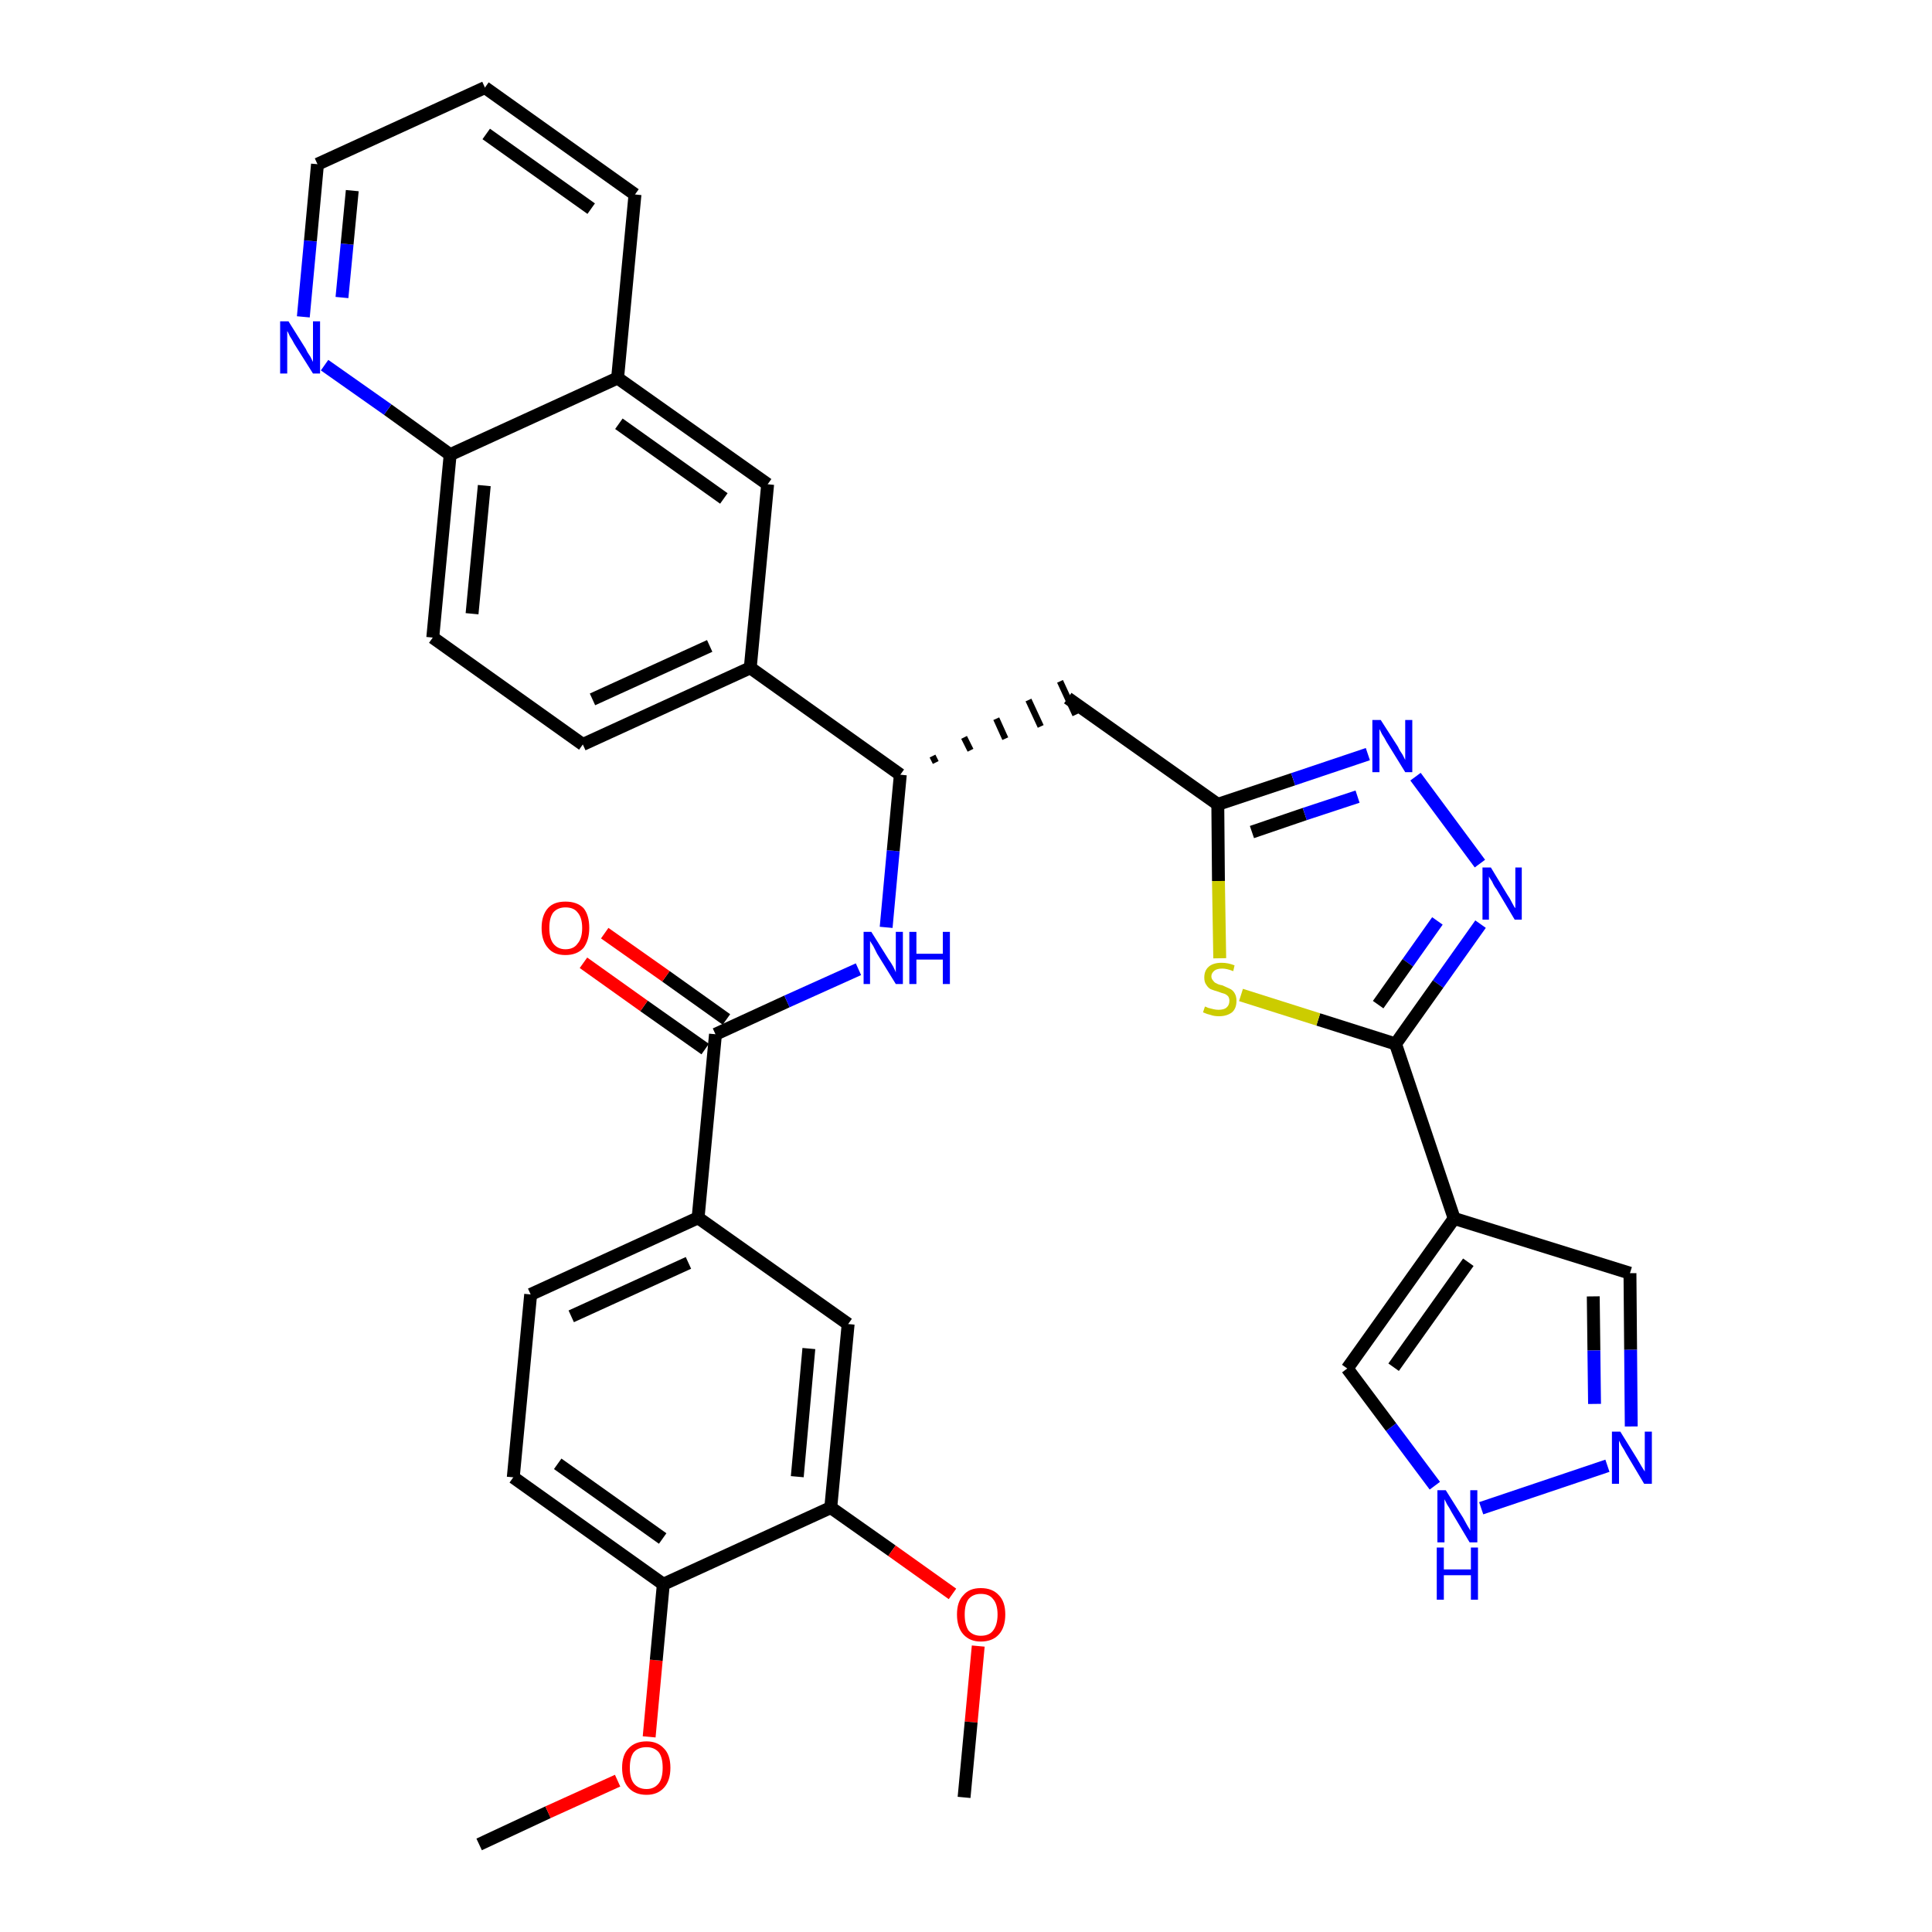 <?xml version='1.0' encoding='iso-8859-1'?>
<svg version='1.1' baseProfile='full'
              xmlns='http://www.w3.org/2000/svg'
                      xmlns:rdkit='http://www.rdkit.org/xml'
                      xmlns:xlink='http://www.w3.org/1999/xlink'
                  xml:space='preserve'
width='300px' height='300px' viewBox='0 0 300 300'>
<!-- END OF HEADER -->
<path class='bond-0 atom-0 atom-1' d='M 74.4,286.4 L 85.1,281.4' style='fill:none;fill-rule:evenodd;stroke:#000000;stroke-width:2.0px;stroke-linecap:butt;stroke-linejoin:miter;stroke-opacity:1' />
<path class='bond-0 atom-0 atom-1' d='M 85.1,281.4 L 95.9,276.5' style='fill:none;fill-rule:evenodd;stroke:#FF0000;stroke-width:2.0px;stroke-linecap:butt;stroke-linejoin:miter;stroke-opacity:1' />
<path class='bond-1 atom-1 atom-2' d='M 100.8,269.7 L 101.9,257.8' style='fill:none;fill-rule:evenodd;stroke:#FF0000;stroke-width:2.0px;stroke-linecap:butt;stroke-linejoin:miter;stroke-opacity:1' />
<path class='bond-1 atom-1 atom-2' d='M 101.9,257.8 L 103.0,246.0' style='fill:none;fill-rule:evenodd;stroke:#000000;stroke-width:2.0px;stroke-linecap:butt;stroke-linejoin:miter;stroke-opacity:1' />
<path class='bond-2 atom-2 atom-3' d='M 103.0,246.0 L 79.7,229.4' style='fill:none;fill-rule:evenodd;stroke:#000000;stroke-width:2.0px;stroke-linecap:butt;stroke-linejoin:miter;stroke-opacity:1' />
<path class='bond-2 atom-2 atom-3' d='M 102.9,238.9 L 86.6,227.3' style='fill:none;fill-rule:evenodd;stroke:#000000;stroke-width:2.0px;stroke-linecap:butt;stroke-linejoin:miter;stroke-opacity:1' />
<path class='bond-34 atom-32 atom-2' d='M 129.0,234.1 L 103.0,246.0' style='fill:none;fill-rule:evenodd;stroke:#000000;stroke-width:2.0px;stroke-linecap:butt;stroke-linejoin:miter;stroke-opacity:1' />
<path class='bond-3 atom-3 atom-4' d='M 79.7,229.4 L 82.4,201.0' style='fill:none;fill-rule:evenodd;stroke:#000000;stroke-width:2.0px;stroke-linecap:butt;stroke-linejoin:miter;stroke-opacity:1' />
<path class='bond-4 atom-4 atom-5' d='M 82.4,201.0 L 108.4,189.1' style='fill:none;fill-rule:evenodd;stroke:#000000;stroke-width:2.0px;stroke-linecap:butt;stroke-linejoin:miter;stroke-opacity:1' />
<path class='bond-4 atom-4 atom-5' d='M 88.7,204.4 L 106.9,196.1' style='fill:none;fill-rule:evenodd;stroke:#000000;stroke-width:2.0px;stroke-linecap:butt;stroke-linejoin:miter;stroke-opacity:1' />
<path class='bond-5 atom-5 atom-6' d='M 108.4,189.1 L 111.1,160.6' style='fill:none;fill-rule:evenodd;stroke:#000000;stroke-width:2.0px;stroke-linecap:butt;stroke-linejoin:miter;stroke-opacity:1' />
<path class='bond-30 atom-5 atom-31' d='M 108.4,189.1 L 131.7,205.6' style='fill:none;fill-rule:evenodd;stroke:#000000;stroke-width:2.0px;stroke-linecap:butt;stroke-linejoin:miter;stroke-opacity:1' />
<path class='bond-6 atom-6 atom-7' d='M 112.8,158.3 L 103.4,151.6' style='fill:none;fill-rule:evenodd;stroke:#000000;stroke-width:2.0px;stroke-linecap:butt;stroke-linejoin:miter;stroke-opacity:1' />
<path class='bond-6 atom-6 atom-7' d='M 103.4,151.6 L 93.9,144.9' style='fill:none;fill-rule:evenodd;stroke:#FF0000;stroke-width:2.0px;stroke-linecap:butt;stroke-linejoin:miter;stroke-opacity:1' />
<path class='bond-6 atom-6 atom-7' d='M 109.5,162.9 L 100.0,156.2' style='fill:none;fill-rule:evenodd;stroke:#000000;stroke-width:2.0px;stroke-linecap:butt;stroke-linejoin:miter;stroke-opacity:1' />
<path class='bond-6 atom-6 atom-7' d='M 100.0,156.2 L 90.6,149.5' style='fill:none;fill-rule:evenodd;stroke:#FF0000;stroke-width:2.0px;stroke-linecap:butt;stroke-linejoin:miter;stroke-opacity:1' />
<path class='bond-7 atom-6 atom-8' d='M 111.1,160.6 L 122.2,155.5' style='fill:none;fill-rule:evenodd;stroke:#000000;stroke-width:2.0px;stroke-linecap:butt;stroke-linejoin:miter;stroke-opacity:1' />
<path class='bond-7 atom-6 atom-8' d='M 122.2,155.5 L 133.3,150.5' style='fill:none;fill-rule:evenodd;stroke:#0000FF;stroke-width:2.0px;stroke-linecap:butt;stroke-linejoin:miter;stroke-opacity:1' />
<path class='bond-8 atom-8 atom-9' d='M 137.6,144.0 L 138.7,132.1' style='fill:none;fill-rule:evenodd;stroke:#0000FF;stroke-width:2.0px;stroke-linecap:butt;stroke-linejoin:miter;stroke-opacity:1' />
<path class='bond-8 atom-8 atom-9' d='M 138.7,132.1 L 139.8,120.3' style='fill:none;fill-rule:evenodd;stroke:#000000;stroke-width:2.0px;stroke-linecap:butt;stroke-linejoin:miter;stroke-opacity:1' />
<path class='bond-9 atom-9 atom-10' d='M 145.3,118.4 L 144.8,117.4' style='fill:none;fill-rule:evenodd;stroke:#000000;stroke-width:1.0px;stroke-linecap:butt;stroke-linejoin:miter;stroke-opacity:1' />
<path class='bond-9 atom-9 atom-10' d='M 150.7,116.5 L 149.7,114.5' style='fill:none;fill-rule:evenodd;stroke:#000000;stroke-width:1.0px;stroke-linecap:butt;stroke-linejoin:miter;stroke-opacity:1' />
<path class='bond-9 atom-9 atom-10' d='M 156.1,114.7 L 154.7,111.6' style='fill:none;fill-rule:evenodd;stroke:#000000;stroke-width:1.0px;stroke-linecap:butt;stroke-linejoin:miter;stroke-opacity:1' />
<path class='bond-9 atom-9 atom-10' d='M 161.6,112.8 L 159.7,108.7' style='fill:none;fill-rule:evenodd;stroke:#000000;stroke-width:1.0px;stroke-linecap:butt;stroke-linejoin:miter;stroke-opacity:1' />
<path class='bond-9 atom-9 atom-10' d='M 167.0,111.0 L 164.6,105.8' style='fill:none;fill-rule:evenodd;stroke:#000000;stroke-width:1.0px;stroke-linecap:butt;stroke-linejoin:miter;stroke-opacity:1' />
<path class='bond-20 atom-9 atom-21' d='M 139.8,120.3 L 116.5,103.7' style='fill:none;fill-rule:evenodd;stroke:#000000;stroke-width:2.0px;stroke-linecap:butt;stroke-linejoin:miter;stroke-opacity:1' />
<path class='bond-10 atom-10 atom-11' d='M 165.8,108.4 L 189.1,124.9' style='fill:none;fill-rule:evenodd;stroke:#000000;stroke-width:2.0px;stroke-linecap:butt;stroke-linejoin:miter;stroke-opacity:1' />
<path class='bond-11 atom-11 atom-12' d='M 189.1,124.9 L 200.8,121.0' style='fill:none;fill-rule:evenodd;stroke:#000000;stroke-width:2.0px;stroke-linecap:butt;stroke-linejoin:miter;stroke-opacity:1' />
<path class='bond-11 atom-11 atom-12' d='M 200.8,121.0 L 212.4,117.1' style='fill:none;fill-rule:evenodd;stroke:#0000FF;stroke-width:2.0px;stroke-linecap:butt;stroke-linejoin:miter;stroke-opacity:1' />
<path class='bond-11 atom-11 atom-12' d='M 194.4,129.2 L 202.6,126.4' style='fill:none;fill-rule:evenodd;stroke:#000000;stroke-width:2.0px;stroke-linecap:butt;stroke-linejoin:miter;stroke-opacity:1' />
<path class='bond-11 atom-11 atom-12' d='M 202.6,126.4 L 210.8,123.7' style='fill:none;fill-rule:evenodd;stroke:#0000FF;stroke-width:2.0px;stroke-linecap:butt;stroke-linejoin:miter;stroke-opacity:1' />
<path class='bond-35 atom-20 atom-11' d='M 189.4,148.8 L 189.2,136.8' style='fill:none;fill-rule:evenodd;stroke:#CCCC00;stroke-width:2.0px;stroke-linecap:butt;stroke-linejoin:miter;stroke-opacity:1' />
<path class='bond-35 atom-20 atom-11' d='M 189.2,136.8 L 189.1,124.9' style='fill:none;fill-rule:evenodd;stroke:#000000;stroke-width:2.0px;stroke-linecap:butt;stroke-linejoin:miter;stroke-opacity:1' />
<path class='bond-12 atom-12 atom-13' d='M 219.8,120.6 L 229.8,134.1' style='fill:none;fill-rule:evenodd;stroke:#0000FF;stroke-width:2.0px;stroke-linecap:butt;stroke-linejoin:miter;stroke-opacity:1' />
<path class='bond-13 atom-13 atom-14' d='M 229.9,143.5 L 223.3,152.8' style='fill:none;fill-rule:evenodd;stroke:#0000FF;stroke-width:2.0px;stroke-linecap:butt;stroke-linejoin:miter;stroke-opacity:1' />
<path class='bond-13 atom-13 atom-14' d='M 223.3,152.8 L 216.7,162.1' style='fill:none;fill-rule:evenodd;stroke:#000000;stroke-width:2.0px;stroke-linecap:butt;stroke-linejoin:miter;stroke-opacity:1' />
<path class='bond-13 atom-13 atom-14' d='M 223.2,143.0 L 218.6,149.5' style='fill:none;fill-rule:evenodd;stroke:#0000FF;stroke-width:2.0px;stroke-linecap:butt;stroke-linejoin:miter;stroke-opacity:1' />
<path class='bond-13 atom-13 atom-14' d='M 218.6,149.5 L 214.0,156.0' style='fill:none;fill-rule:evenodd;stroke:#000000;stroke-width:2.0px;stroke-linecap:butt;stroke-linejoin:miter;stroke-opacity:1' />
<path class='bond-14 atom-14 atom-15' d='M 216.7,162.1 L 225.8,189.2' style='fill:none;fill-rule:evenodd;stroke:#000000;stroke-width:2.0px;stroke-linecap:butt;stroke-linejoin:miter;stroke-opacity:1' />
<path class='bond-19 atom-14 atom-20' d='M 216.7,162.1 L 204.7,158.3' style='fill:none;fill-rule:evenodd;stroke:#000000;stroke-width:2.0px;stroke-linecap:butt;stroke-linejoin:miter;stroke-opacity:1' />
<path class='bond-19 atom-14 atom-20' d='M 204.7,158.3 L 192.7,154.5' style='fill:none;fill-rule:evenodd;stroke:#CCCC00;stroke-width:2.0px;stroke-linecap:butt;stroke-linejoin:miter;stroke-opacity:1' />
<path class='bond-15 atom-15 atom-16' d='M 225.8,189.2 L 253.1,197.7' style='fill:none;fill-rule:evenodd;stroke:#000000;stroke-width:2.0px;stroke-linecap:butt;stroke-linejoin:miter;stroke-opacity:1' />
<path class='bond-37 atom-19 atom-15' d='M 209.2,212.5 L 225.8,189.2' style='fill:none;fill-rule:evenodd;stroke:#000000;stroke-width:2.0px;stroke-linecap:butt;stroke-linejoin:miter;stroke-opacity:1' />
<path class='bond-37 atom-19 atom-15' d='M 216.4,212.3 L 228.0,196.0' style='fill:none;fill-rule:evenodd;stroke:#000000;stroke-width:2.0px;stroke-linecap:butt;stroke-linejoin:miter;stroke-opacity:1' />
<path class='bond-16 atom-16 atom-17' d='M 253.1,197.7 L 253.2,209.6' style='fill:none;fill-rule:evenodd;stroke:#000000;stroke-width:2.0px;stroke-linecap:butt;stroke-linejoin:miter;stroke-opacity:1' />
<path class='bond-16 atom-16 atom-17' d='M 253.2,209.6 L 253.3,221.5' style='fill:none;fill-rule:evenodd;stroke:#0000FF;stroke-width:2.0px;stroke-linecap:butt;stroke-linejoin:miter;stroke-opacity:1' />
<path class='bond-16 atom-16 atom-17' d='M 247.4,201.3 L 247.5,209.7' style='fill:none;fill-rule:evenodd;stroke:#000000;stroke-width:2.0px;stroke-linecap:butt;stroke-linejoin:miter;stroke-opacity:1' />
<path class='bond-16 atom-16 atom-17' d='M 247.5,209.7 L 247.6,218.0' style='fill:none;fill-rule:evenodd;stroke:#0000FF;stroke-width:2.0px;stroke-linecap:butt;stroke-linejoin:miter;stroke-opacity:1' />
<path class='bond-17 atom-17 atom-18' d='M 249.6,227.6 L 230.0,234.2' style='fill:none;fill-rule:evenodd;stroke:#0000FF;stroke-width:2.0px;stroke-linecap:butt;stroke-linejoin:miter;stroke-opacity:1' />
<path class='bond-18 atom-18 atom-19' d='M 222.8,230.7 L 216.0,221.6' style='fill:none;fill-rule:evenodd;stroke:#0000FF;stroke-width:2.0px;stroke-linecap:butt;stroke-linejoin:miter;stroke-opacity:1' />
<path class='bond-18 atom-18 atom-19' d='M 216.0,221.6 L 209.2,212.5' style='fill:none;fill-rule:evenodd;stroke:#000000;stroke-width:2.0px;stroke-linecap:butt;stroke-linejoin:miter;stroke-opacity:1' />
<path class='bond-21 atom-21 atom-22' d='M 116.5,103.7 L 90.5,115.6' style='fill:none;fill-rule:evenodd;stroke:#000000;stroke-width:2.0px;stroke-linecap:butt;stroke-linejoin:miter;stroke-opacity:1' />
<path class='bond-21 atom-21 atom-22' d='M 110.2,100.3 L 92.0,108.6' style='fill:none;fill-rule:evenodd;stroke:#000000;stroke-width:2.0px;stroke-linecap:butt;stroke-linejoin:miter;stroke-opacity:1' />
<path class='bond-36 atom-30 atom-21' d='M 119.2,75.2 L 116.5,103.7' style='fill:none;fill-rule:evenodd;stroke:#000000;stroke-width:2.0px;stroke-linecap:butt;stroke-linejoin:miter;stroke-opacity:1' />
<path class='bond-22 atom-22 atom-23' d='M 90.5,115.6 L 67.2,99.0' style='fill:none;fill-rule:evenodd;stroke:#000000;stroke-width:2.0px;stroke-linecap:butt;stroke-linejoin:miter;stroke-opacity:1' />
<path class='bond-23 atom-23 atom-24' d='M 67.2,99.0 L 69.9,70.6' style='fill:none;fill-rule:evenodd;stroke:#000000;stroke-width:2.0px;stroke-linecap:butt;stroke-linejoin:miter;stroke-opacity:1' />
<path class='bond-23 atom-23 atom-24' d='M 73.3,95.3 L 75.2,75.4' style='fill:none;fill-rule:evenodd;stroke:#000000;stroke-width:2.0px;stroke-linecap:butt;stroke-linejoin:miter;stroke-opacity:1' />
<path class='bond-24 atom-24 atom-25' d='M 69.9,70.6 L 60.2,63.6' style='fill:none;fill-rule:evenodd;stroke:#000000;stroke-width:2.0px;stroke-linecap:butt;stroke-linejoin:miter;stroke-opacity:1' />
<path class='bond-24 atom-24 atom-25' d='M 60.2,63.6 L 50.4,56.7' style='fill:none;fill-rule:evenodd;stroke:#0000FF;stroke-width:2.0px;stroke-linecap:butt;stroke-linejoin:miter;stroke-opacity:1' />
<path class='bond-38 atom-29 atom-24' d='M 95.9,58.7 L 69.9,70.6' style='fill:none;fill-rule:evenodd;stroke:#000000;stroke-width:2.0px;stroke-linecap:butt;stroke-linejoin:miter;stroke-opacity:1' />
<path class='bond-25 atom-25 atom-26' d='M 47.1,49.2 L 48.2,37.4' style='fill:none;fill-rule:evenodd;stroke:#0000FF;stroke-width:2.0px;stroke-linecap:butt;stroke-linejoin:miter;stroke-opacity:1' />
<path class='bond-25 atom-25 atom-26' d='M 48.2,37.4 L 49.3,25.5' style='fill:none;fill-rule:evenodd;stroke:#000000;stroke-width:2.0px;stroke-linecap:butt;stroke-linejoin:miter;stroke-opacity:1' />
<path class='bond-25 atom-25 atom-26' d='M 53.1,46.2 L 53.9,37.9' style='fill:none;fill-rule:evenodd;stroke:#0000FF;stroke-width:2.0px;stroke-linecap:butt;stroke-linejoin:miter;stroke-opacity:1' />
<path class='bond-25 atom-25 atom-26' d='M 53.9,37.9 L 54.7,29.6' style='fill:none;fill-rule:evenodd;stroke:#000000;stroke-width:2.0px;stroke-linecap:butt;stroke-linejoin:miter;stroke-opacity:1' />
<path class='bond-26 atom-26 atom-27' d='M 49.3,25.5 L 75.3,13.6' style='fill:none;fill-rule:evenodd;stroke:#000000;stroke-width:2.0px;stroke-linecap:butt;stroke-linejoin:miter;stroke-opacity:1' />
<path class='bond-27 atom-27 atom-28' d='M 75.3,13.6 L 98.6,30.2' style='fill:none;fill-rule:evenodd;stroke:#000000;stroke-width:2.0px;stroke-linecap:butt;stroke-linejoin:miter;stroke-opacity:1' />
<path class='bond-27 atom-27 atom-28' d='M 75.5,20.8 L 91.8,32.4' style='fill:none;fill-rule:evenodd;stroke:#000000;stroke-width:2.0px;stroke-linecap:butt;stroke-linejoin:miter;stroke-opacity:1' />
<path class='bond-28 atom-28 atom-29' d='M 98.6,30.2 L 95.9,58.7' style='fill:none;fill-rule:evenodd;stroke:#000000;stroke-width:2.0px;stroke-linecap:butt;stroke-linejoin:miter;stroke-opacity:1' />
<path class='bond-29 atom-29 atom-30' d='M 95.9,58.7 L 119.2,75.2' style='fill:none;fill-rule:evenodd;stroke:#000000;stroke-width:2.0px;stroke-linecap:butt;stroke-linejoin:miter;stroke-opacity:1' />
<path class='bond-29 atom-29 atom-30' d='M 96.1,65.8 L 112.4,77.4' style='fill:none;fill-rule:evenodd;stroke:#000000;stroke-width:2.0px;stroke-linecap:butt;stroke-linejoin:miter;stroke-opacity:1' />
<path class='bond-31 atom-31 atom-32' d='M 131.7,205.6 L 129.0,234.1' style='fill:none;fill-rule:evenodd;stroke:#000000;stroke-width:2.0px;stroke-linecap:butt;stroke-linejoin:miter;stroke-opacity:1' />
<path class='bond-31 atom-31 atom-32' d='M 125.6,209.4 L 123.8,229.3' style='fill:none;fill-rule:evenodd;stroke:#000000;stroke-width:2.0px;stroke-linecap:butt;stroke-linejoin:miter;stroke-opacity:1' />
<path class='bond-32 atom-32 atom-33' d='M 129.0,234.1 L 138.5,240.8' style='fill:none;fill-rule:evenodd;stroke:#000000;stroke-width:2.0px;stroke-linecap:butt;stroke-linejoin:miter;stroke-opacity:1' />
<path class='bond-32 atom-32 atom-33' d='M 138.5,240.8 L 147.9,247.5' style='fill:none;fill-rule:evenodd;stroke:#FF0000;stroke-width:2.0px;stroke-linecap:butt;stroke-linejoin:miter;stroke-opacity:1' />
<path class='bond-33 atom-33 atom-34' d='M 151.9,255.6 L 150.8,267.4' style='fill:none;fill-rule:evenodd;stroke:#FF0000;stroke-width:2.0px;stroke-linecap:butt;stroke-linejoin:miter;stroke-opacity:1' />
<path class='bond-33 atom-33 atom-34' d='M 150.8,267.4 L 149.7,279.1' style='fill:none;fill-rule:evenodd;stroke:#000000;stroke-width:2.0px;stroke-linecap:butt;stroke-linejoin:miter;stroke-opacity:1' />
<path  class='atom-1' d='M 96.6 274.5
Q 96.6 272.5, 97.6 271.5
Q 98.6 270.4, 100.4 270.4
Q 102.1 270.4, 103.1 271.5
Q 104.1 272.5, 104.1 274.5
Q 104.1 276.5, 103.1 277.6
Q 102.1 278.7, 100.4 278.7
Q 98.6 278.7, 97.6 277.6
Q 96.6 276.5, 96.6 274.5
M 100.4 277.8
Q 101.6 277.8, 102.3 276.9
Q 102.9 276.1, 102.9 274.5
Q 102.9 272.9, 102.3 272.1
Q 101.6 271.3, 100.4 271.3
Q 99.1 271.3, 98.4 272.1
Q 97.8 272.9, 97.8 274.5
Q 97.8 276.1, 98.4 276.9
Q 99.1 277.8, 100.4 277.8
' fill='#FF0000'/>
<path  class='atom-7' d='M 84.1 144.1
Q 84.1 142.1, 85.1 141.0
Q 86.0 140.0, 87.8 140.0
Q 89.6 140.0, 90.6 141.0
Q 91.5 142.1, 91.5 144.1
Q 91.5 146.0, 90.6 147.2
Q 89.6 148.3, 87.8 148.3
Q 86.0 148.3, 85.1 147.2
Q 84.1 146.1, 84.1 144.1
M 87.8 147.4
Q 89.1 147.4, 89.7 146.5
Q 90.4 145.7, 90.4 144.1
Q 90.4 142.5, 89.7 141.7
Q 89.1 140.9, 87.8 140.9
Q 86.6 140.9, 85.9 141.7
Q 85.3 142.5, 85.3 144.1
Q 85.3 145.7, 85.9 146.5
Q 86.6 147.4, 87.8 147.4
' fill='#FF0000'/>
<path  class='atom-8' d='M 135.3 144.7
L 138.0 149.0
Q 138.3 149.4, 138.7 150.1
Q 139.1 150.9, 139.1 151.0
L 139.1 144.7
L 140.2 144.7
L 140.2 152.8
L 139.1 152.8
L 136.2 148.1
Q 135.9 147.5, 135.6 146.9
Q 135.2 146.3, 135.1 146.1
L 135.1 152.8
L 134.1 152.8
L 134.1 144.7
L 135.3 144.7
' fill='#0000FF'/>
<path  class='atom-8' d='M 141.2 144.7
L 142.3 144.7
L 142.3 148.1
L 146.4 148.1
L 146.4 144.7
L 147.5 144.7
L 147.5 152.8
L 146.4 152.8
L 146.4 149.0
L 142.3 149.0
L 142.3 152.8
L 141.2 152.8
L 141.2 144.7
' fill='#0000FF'/>
<path  class='atom-12' d='M 214.4 111.8
L 217.1 116.0
Q 217.3 116.5, 217.8 117.2
Q 218.2 118.0, 218.2 118.0
L 218.2 111.8
L 219.3 111.8
L 219.3 119.9
L 218.2 119.9
L 215.3 115.2
Q 215.0 114.6, 214.6 114.0
Q 214.3 113.4, 214.2 113.2
L 214.2 119.9
L 213.1 119.9
L 213.1 111.8
L 214.4 111.8
' fill='#0000FF'/>
<path  class='atom-13' d='M 231.5 134.7
L 234.1 139.0
Q 234.4 139.4, 234.8 140.2
Q 235.2 141.0, 235.3 141.0
L 235.3 134.7
L 236.3 134.7
L 236.3 142.8
L 235.2 142.8
L 232.4 138.1
Q 232.0 137.6, 231.7 136.9
Q 231.3 136.3, 231.2 136.1
L 231.2 142.8
L 230.2 142.8
L 230.2 134.7
L 231.5 134.7
' fill='#0000FF'/>
<path  class='atom-17' d='M 251.6 222.3
L 254.2 226.5
Q 254.5 227.0, 254.9 227.7
Q 255.4 228.5, 255.4 228.5
L 255.4 222.3
L 256.5 222.3
L 256.5 230.4
L 255.3 230.4
L 252.5 225.7
Q 252.2 225.1, 251.8 224.5
Q 251.5 223.9, 251.4 223.7
L 251.4 230.4
L 250.3 230.4
L 250.3 222.3
L 251.6 222.3
' fill='#0000FF'/>
<path  class='atom-18' d='M 224.5 231.4
L 227.2 235.7
Q 227.4 236.1, 227.8 236.8
Q 228.3 237.6, 228.3 237.7
L 228.3 231.4
L 229.4 231.4
L 229.4 239.5
L 228.2 239.5
L 225.4 234.8
Q 225.1 234.2, 224.7 233.6
Q 224.4 233.0, 224.3 232.8
L 224.3 239.5
L 223.2 239.5
L 223.2 231.4
L 224.5 231.4
' fill='#0000FF'/>
<path  class='atom-18' d='M 223.1 240.3
L 224.2 240.3
L 224.2 243.7
L 228.4 243.7
L 228.4 240.3
L 229.5 240.3
L 229.5 248.4
L 228.4 248.4
L 228.4 244.6
L 224.2 244.6
L 224.2 248.4
L 223.1 248.4
L 223.1 240.3
' fill='#0000FF'/>
<path  class='atom-20' d='M 187.1 156.3
Q 187.2 156.3, 187.6 156.5
Q 188.0 156.6, 188.4 156.7
Q 188.8 156.8, 189.2 156.8
Q 190.0 156.8, 190.4 156.5
Q 190.9 156.1, 190.9 155.4
Q 190.9 155.0, 190.7 154.7
Q 190.4 154.4, 190.1 154.3
Q 189.7 154.2, 189.2 154.0
Q 188.5 153.8, 188.0 153.6
Q 187.6 153.4, 187.3 152.9
Q 187.0 152.5, 187.0 151.8
Q 187.0 150.7, 187.7 150.1
Q 188.4 149.5, 189.7 149.5
Q 190.7 149.5, 191.7 149.9
L 191.5 150.8
Q 190.5 150.4, 189.8 150.4
Q 189.0 150.4, 188.6 150.7
Q 188.1 151.1, 188.1 151.6
Q 188.1 152.0, 188.4 152.3
Q 188.6 152.6, 188.9 152.7
Q 189.2 152.9, 189.8 153.0
Q 190.5 153.3, 190.9 153.5
Q 191.4 153.7, 191.7 154.2
Q 192.0 154.7, 192.0 155.4
Q 192.0 156.6, 191.3 157.2
Q 190.5 157.8, 189.3 157.8
Q 188.5 157.8, 188.0 157.6
Q 187.5 157.5, 186.8 157.2
L 187.1 156.3
' fill='#CCCC00'/>
<path  class='atom-25' d='M 44.8 49.9
L 47.5 54.2
Q 47.7 54.7, 48.2 55.4
Q 48.6 56.2, 48.6 56.2
L 48.6 49.9
L 49.7 49.9
L 49.7 58.0
L 48.6 58.0
L 45.7 53.4
Q 45.4 52.8, 45.0 52.2
Q 44.7 51.5, 44.6 51.4
L 44.6 58.0
L 43.5 58.0
L 43.5 49.9
L 44.8 49.9
' fill='#0000FF'/>
<path  class='atom-33' d='M 148.6 250.7
Q 148.6 248.7, 149.6 247.7
Q 150.5 246.6, 152.3 246.6
Q 154.1 246.6, 155.1 247.7
Q 156.1 248.7, 156.1 250.7
Q 156.1 252.7, 155.1 253.8
Q 154.1 254.9, 152.3 254.9
Q 150.6 254.9, 149.6 253.8
Q 148.6 252.7, 148.6 250.7
M 152.3 254.0
Q 153.6 254.0, 154.2 253.2
Q 154.9 252.3, 154.9 250.7
Q 154.9 249.1, 154.2 248.3
Q 153.6 247.5, 152.3 247.5
Q 151.1 247.5, 150.4 248.3
Q 149.8 249.1, 149.8 250.7
Q 149.8 252.3, 150.4 253.2
Q 151.1 254.0, 152.3 254.0
' fill='#FF0000'/>
</svg>

